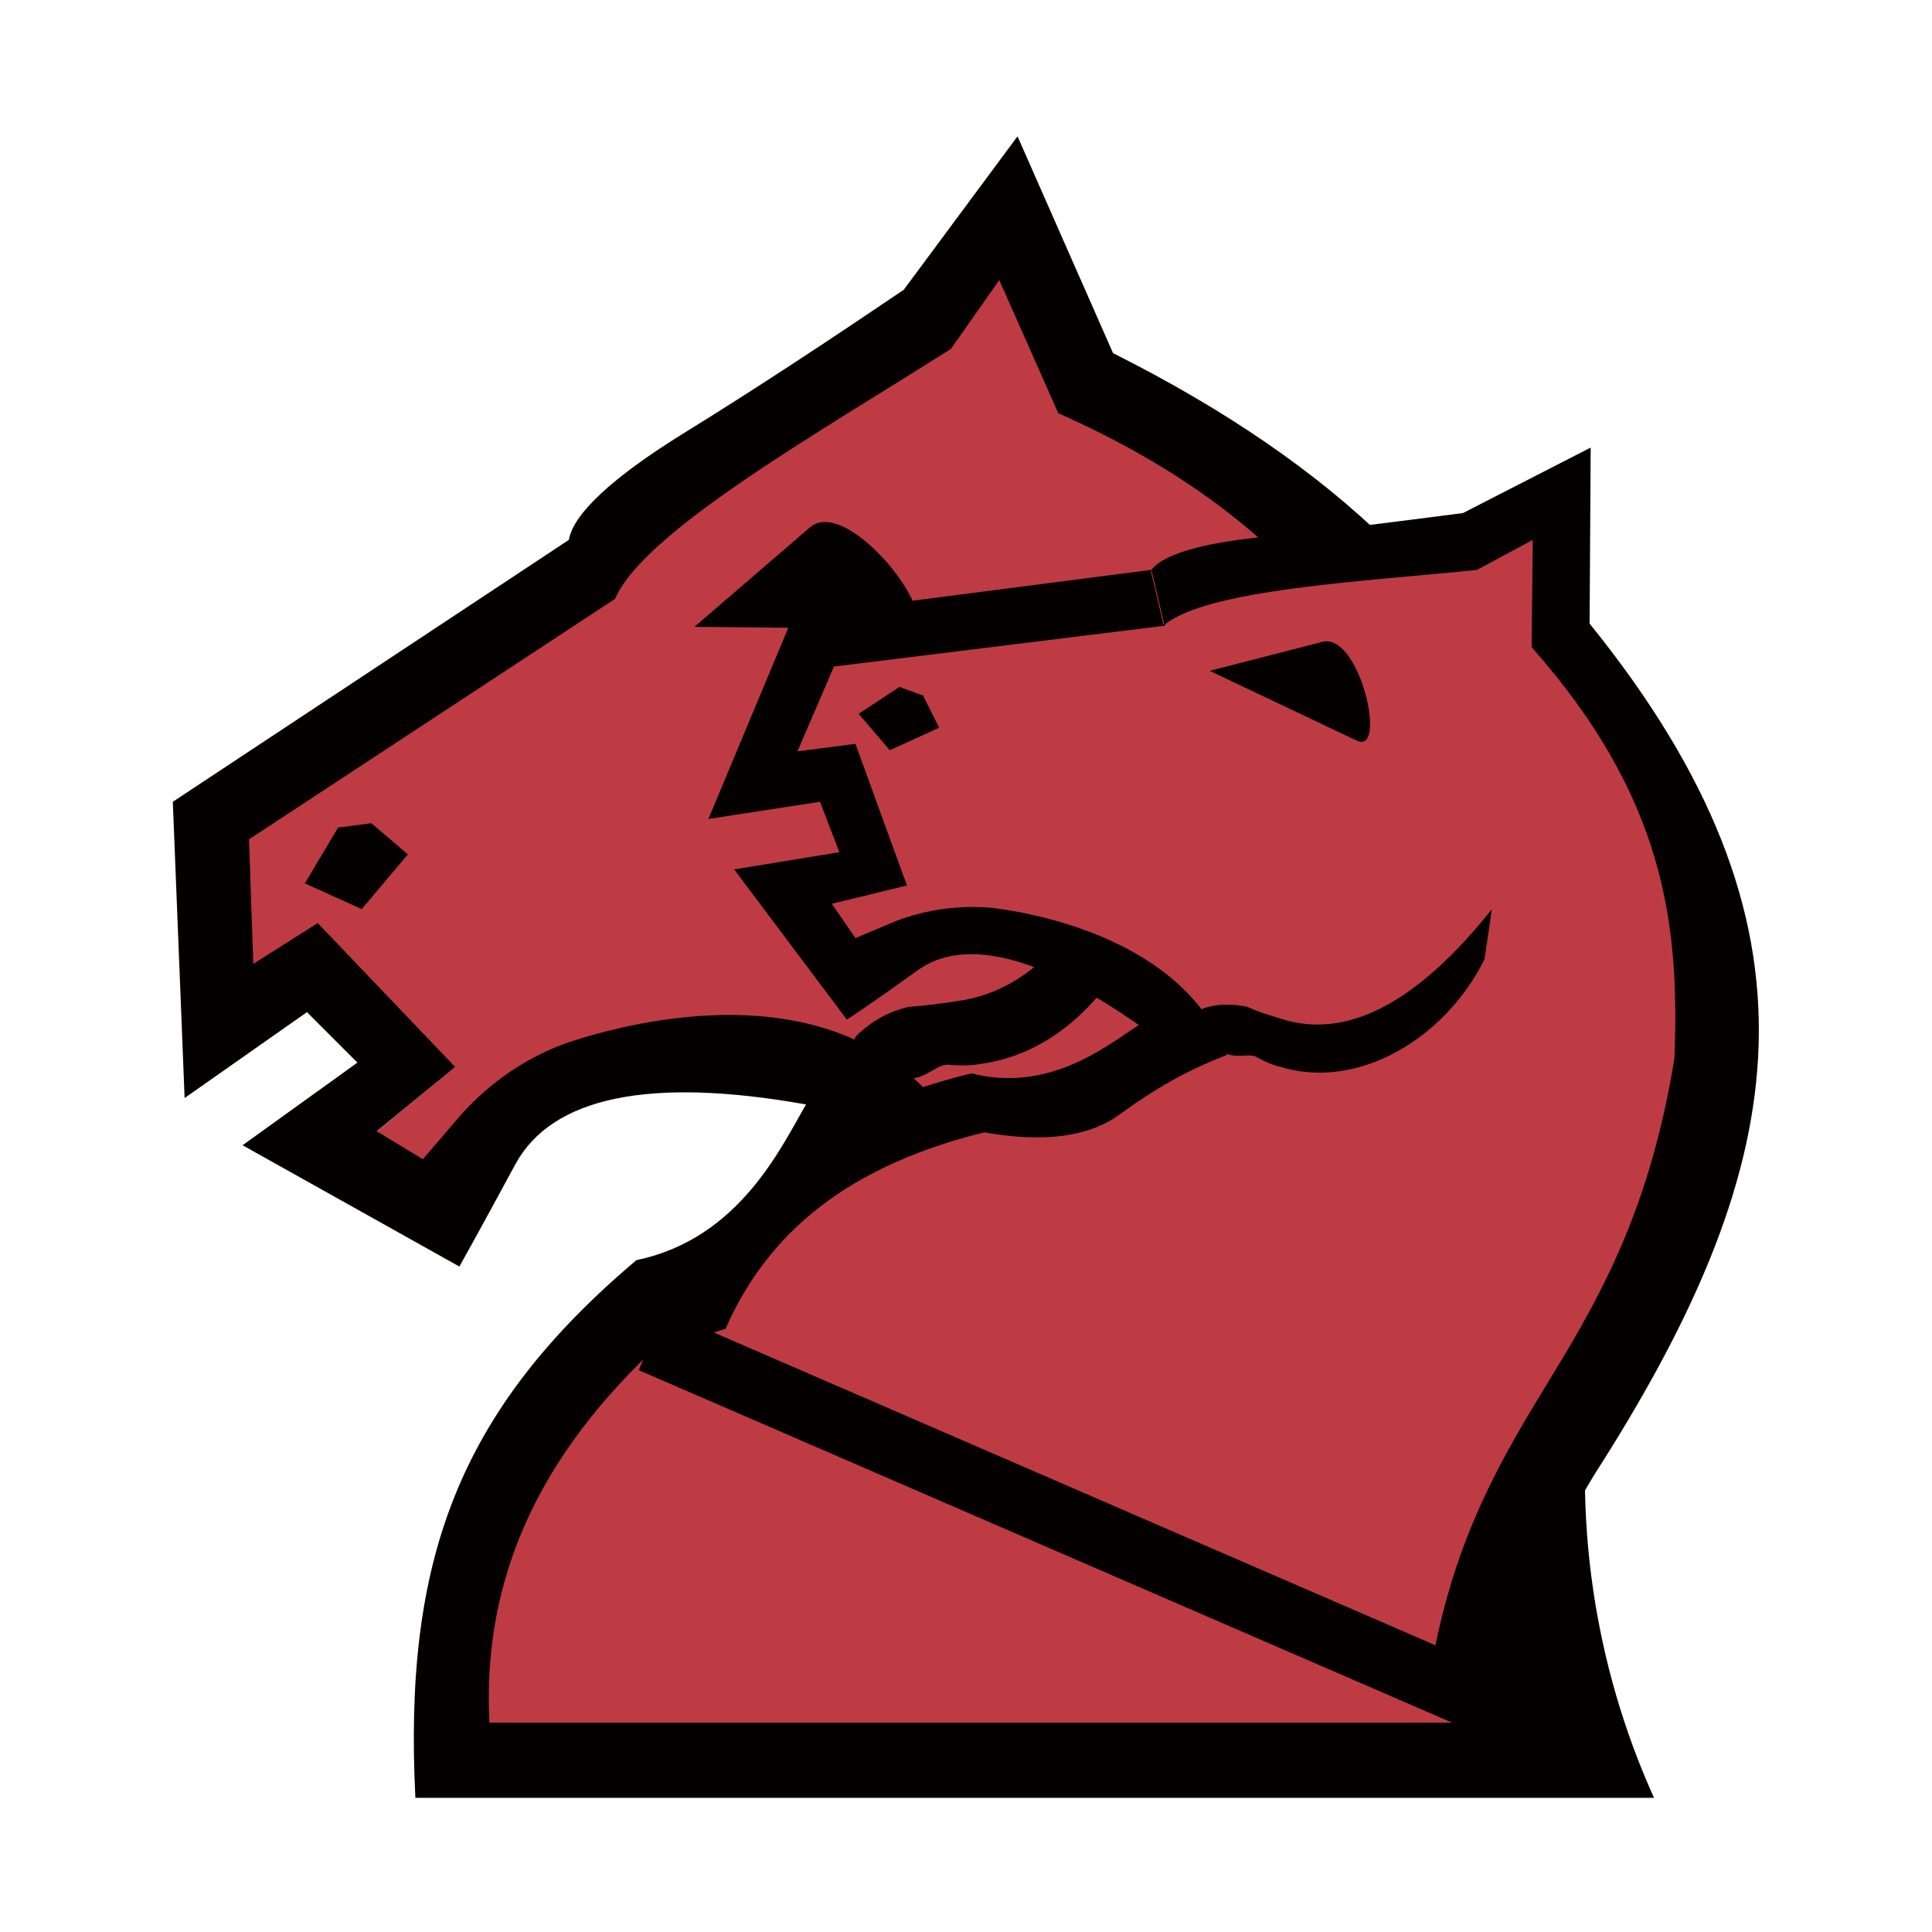 <svg version="1.1" id="Layer_1" xmlns="http://www.w3.org/2000/svg" x="0" y="0" viewBox="0 0 180 180" style="enable-background:new 0 0 180 180" xml:space="preserve"><style>.st0{fill:#bf3b43}.st1{fill:#040000}</style><g id="Layer_2"><g id="Layer_1-2"><path class="st0" d="M44.1 164.4c-.8-16.3 4.2-30.5 16.1-40.6 7.6-2.2 11.1-5.2 13.3-9.8 2-4.2 4.5-8.2 7.6-11.7-10.4-10.7-20.9-2.6-27.9-.3-4.6 1.8-7.2 2.9-9.6 5.8l-3.8 4.3-6.6-5.1 7.6-6.3-12.3-10.8-6.2 4-1.6-15.2 35.5-23.4C59 48.7 76.2 39 89 31l4.8-6.7 5.7 12.9c23.1 10.4 31.8 24.6 38.3 40.9 5.1 18.7 4.2 31.7 3.1 44.3-1.1 12.6-2.7 24.9 1.8 42H44.1z"/><path class="st1" d="m31.5 77.1 3.1-.4 3.4 2.9-4.3 5.1-5.3-2.4 3.1-5.2zm52.9-18.5-19.7-.2 10.8-9.3c3.7-3 13.1 9.5 8.9 9.5zm-27.1-2.8L53 50.3c.4-2.4 4-5.8 10.8-10S77.4 31.6 84.2 27l10.6-14.3 8.9 20.2c42.4 21.3 49.9 50.6 44.6 94.9-1.8 13.5.2 27.3 5.8 39.7H38.7c-1.1-22 3.9-36 20.6-50.1 9.7-2 13.6-10.8 15.8-14.5-14.6-2.6-23.7-.7-27.1 5.6-3.4 6.3-5.2 9.5-5.2 9.5l-20.2-11.3L33.3 99l-4.7-4.7-11.4 8-1.1-27.6L53 50.3s3.7-1.2 4.3-.4 0 5.9 0 5.9L23.2 78.2l.4 11.6 6-3.8 12.8 13.4-7.3 6 4.3 2.6 3.6-4.2c2.7-3 6.2-5.4 10-6.7 6.7-2.2 23.1-6 33.1 4.3-3.3 3.7-6.2 7.8-8.4 12.3-2.2 4.3-6.9 7.5-14.1 9.6-11.4 9.8-18.8 21.6-18 37.2h94.7c-4.3-16.4-3-28.3-1.8-40.3s2-24.6-3-42.5c-6.3-15.6-14.6-29.3-36.9-39.2l-5.5-12.4-4.5 6.4c-12.1 7.7-28.6 17-31.3 23.3z"/><path class="st1" d="M79.8 96.5c-1 1.1 1 4.6 5.1 4 1.6-.2 2.5-1.4 3.5-1.3 1 .1 2.1.1 3.1-.1 9.9-1.4 16.9-12.3 17.2-23.8l-1.8-6.4c-3.5 15.2-9.4 23.3-17.9 24.4-1.3.2-2.8.4-4.3.5-1.8.4-3.5 1.3-4.9 2.7z"/><path class="st0" d="M65.5 125.8c4.6-11.1 12.5-19 24-21.9 6 1.1 9.3.1 12.3-2.2 2.7-2.2 5.7-4 8.9-5.3-3.8-10.6-13.8-8.6-19.3-9.3-3.8-.3-5.9-.5-8.5.7l-4 1.7-3-5.6 7.3-1.7-5.1-11.3-5.5.6 3.7-10.7 32-4c4-3.5 19.1-4.3 30.5-5.5l5.4-2.9v10.5c12.9 14.5 14.4 26.8 13.8 39.9-2.3 14.2-7 22.5-11.8 30.6s-9.8 15.7-11.9 28.7l-68.8-32.3z"/><path class="st1" d="M83.8 64 80 66.5l2.9 3.4 4.6-2.1-1.5-3zm39.4-4.2-10.5 2.7 13.7 6.5c2.9 1.4.3-10.1-3.2-9.2zm-14.6-1.7c.4-.7 2-3.2 1.8-3.8-.2-.7-3.1-1.1-3.1-1.1l1.2 5.1.1-.2z"/><path class="st1" d="M149.3 136.2c17.6-27.9 21.6-49.9-1.2-78.1l.1-16.4-11.9 6.1c-6.2.8-12.3 1.6-18.4 2.2-6.1.6-9.7 1.7-10.7 3.2 0 0 2.9.4 3.1 1.1s-1.4 3.2-1.8 3.9c4.1-3.3 18.3-4 29.1-5.1l5.2-2.8-.1 10c12.4 14 13.8 25.8 13.3 38.3-2.2 13.6-6.6 21.7-11.3 29.4s-9.1 14.9-11.3 27l6.9 9.5.4.2c.1-10.2 3.1-20.1 8.6-28.5z"/><path class="st1" d="M91.7 105.5c5.7 1 9.9.4 12.8-1.8 3-2.2 6.3-4.1 9.8-5.4-3.7-10.1-16.3-13-21.7-13.7-3.1-.3-6.2.1-9.1 1.2l-3.8 1.6-2.2-3.2 7-1.7-4.8-13.2-5.4.7 3.4-7.9 30.8-3.8c0-.1.1-.1.1-.2l-.2.1-1.2-5.1-33.3 4.3L66 76.3l10.4-1.6 1.8 4.7-9.8 1.6 10.5 14s2.3-1.5 6.6-4.6 11.3-1.4 20.6 5.1c-2.7 1.7-8.2 6.4-15.6 4.5-15.8 3.9-23.7 11.4-29.8 26l6.9-2.2c4.5-10.3 13.2-15.6 24.1-18.3z"/><path class="st1" d="M112 94c-1.1.4-.7 3.3 2.3 4.2 1.2.4 2.2-.1 2.8.3.7.4 1.4.7 2.2.9 7.2 2.2 15.3-2.6 19-10l.7-4.7c-7 8.8-13.6 12.2-19.7 10.2-1-.3-2-.6-3.1-1.1-1.4-.3-2.9-.3-4.2.2z"/><path style="fill:none;stroke:#040000;stroke-width:6;stroke-miterlimit:10" d="m60.7 124.9 79.6 34.5"/></g></g></svg>